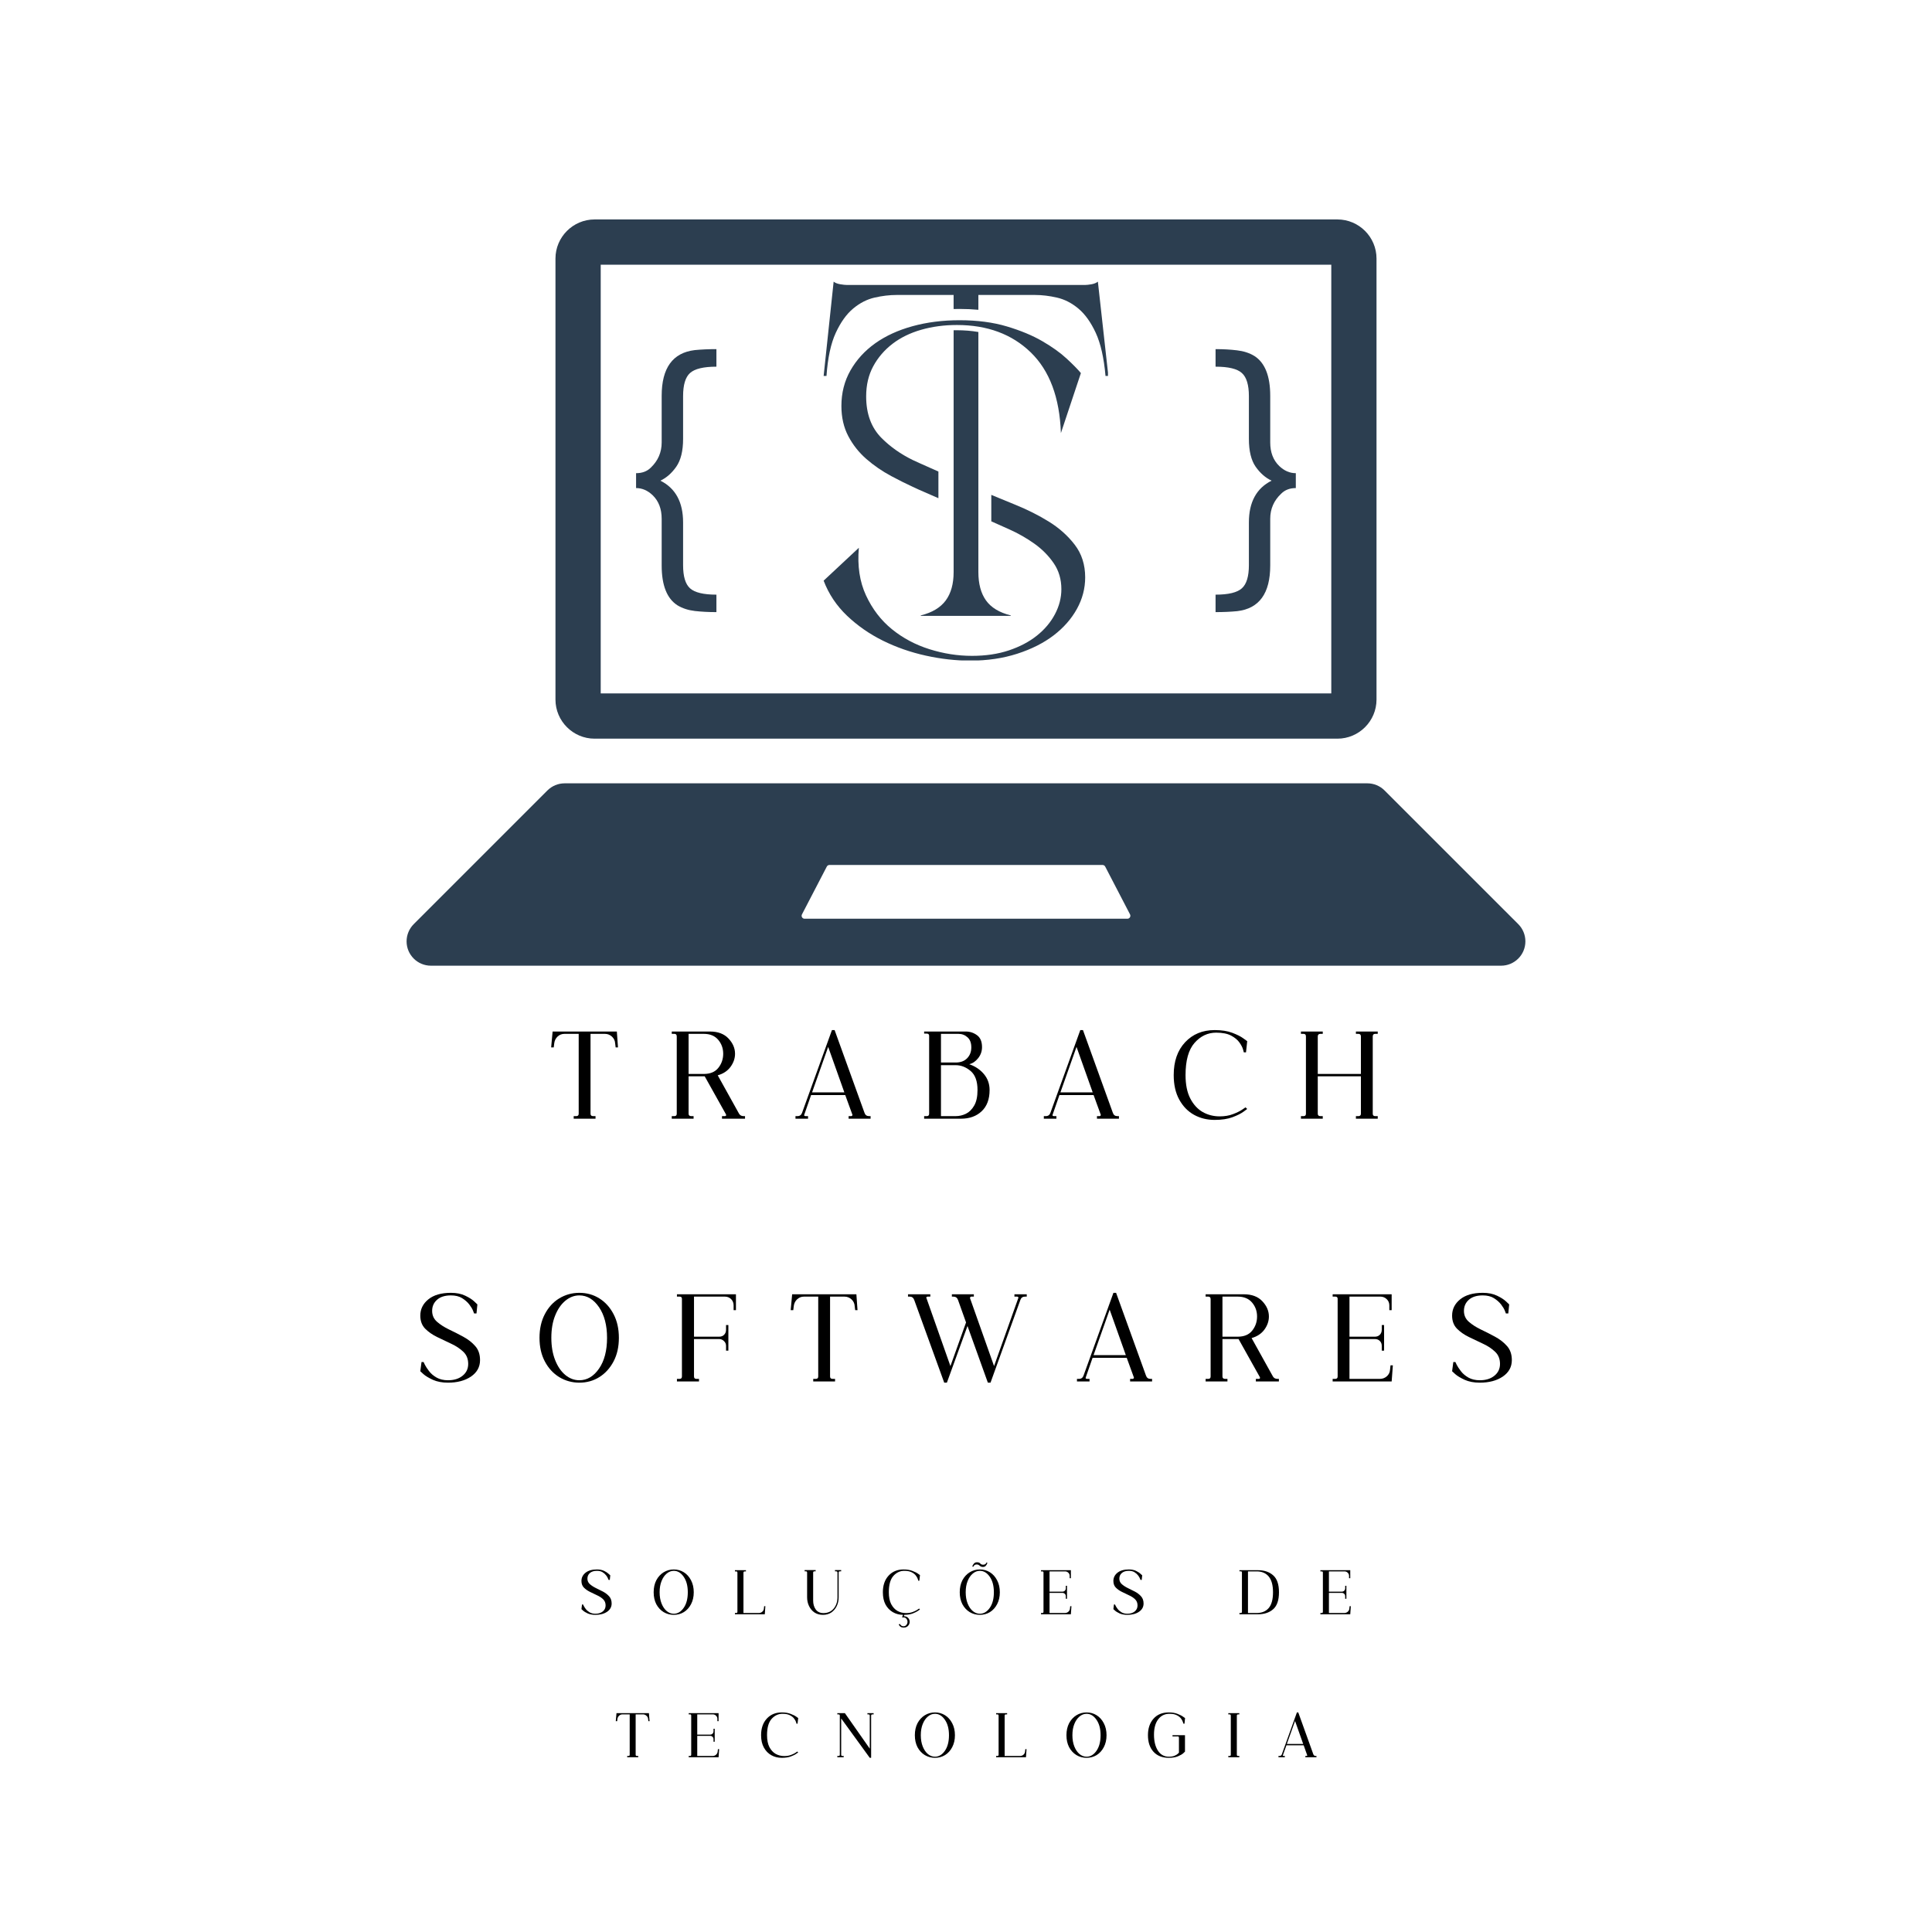 <svg xmlns="http://www.w3.org/2000/svg" xmlns:xlink="http://www.w3.org/1999/xlink" width="500" zoomAndPan="magnify" viewBox="0 0 375 375" height="500" preserveAspectRatio="xMidYMid meet" version="1.0"><defs><g/><clipPath id="685d64e84d"><path d="M 78.918 152 L 296.078 152 L 296.078 187.441 L 78.918 187.441 Z M 78.918 152 " clip-rule="nonzero"/></clipPath><clipPath id="9e40b77368"><path d="M 107 42.543 L 268 42.543 L 268 144 L 107 144 Z M 107 42.543 " clip-rule="nonzero"/></clipPath><clipPath id="f83b4e15c0"><path d="M 159.867 54.609 L 215.055 54.609 L 215.055 128.195 L 159.867 128.195 Z M 159.867 54.609 " clip-rule="nonzero"/></clipPath></defs><g clip-path="url(#685d64e84d)"><path fill="#2c3e50" d="M 218.828 178.324 L 156.168 178.324 C 155.738 178.324 155.461 177.867 155.66 177.484 L 160.484 168.199 C 160.582 168.012 160.777 167.891 160.992 167.891 L 214.008 167.891 C 214.219 167.891 214.418 168.012 214.516 168.199 L 219.34 177.484 C 219.535 177.867 219.262 178.324 218.828 178.324 Z M 294.695 179.375 L 268.746 153.43 C 267.859 152.543 266.66 152.043 265.406 152.043 L 109.594 152.043 C 108.34 152.043 107.137 152.543 106.25 153.43 L 80.305 179.375 C 79.418 180.262 78.918 181.465 78.918 182.719 C 78.918 185.328 81.035 187.441 83.645 187.441 L 291.355 187.441 C 293.965 187.441 296.078 185.328 296.078 182.719 C 296.078 181.465 295.582 180.262 294.695 179.375 " fill-opacity="1" fill-rule="nonzero"/></g><g clip-path="url(#9e40b77368)"><path fill="#2c3e50" d="M 259.598 42.594 L 115.402 42.594 C 111.23 42.594 107.816 46.008 107.816 50.18 L 107.816 135.789 C 107.816 139.961 111.23 143.375 115.402 143.375 L 259.598 143.375 C 263.77 143.375 267.18 139.961 267.18 135.789 L 267.18 50.18 C 267.18 46.008 263.77 42.594 259.598 42.594 Z M 258.402 51.375 L 258.402 134.594 L 116.598 134.594 L 116.598 51.375 L 258.402 51.375 " fill-opacity="1" fill-rule="nonzero"/></g><g fill="#2c3e50" fill-opacity="1"><g transform="translate(122.15, 110.453)"><g><path d="M 6.031 -17.156 C 8.969 -15.688 10.438 -12.984 10.438 -9.047 L 10.438 -0.75 C 10.438 1.426 10.883 2.922 11.781 3.734 C 12.688 4.555 14.395 4.969 16.906 4.969 L 16.906 8.359 C 15.395 8.359 14 8.285 12.719 8.141 C 11.445 7.992 10.328 7.629 9.359 7.047 C 7.305 5.742 6.281 3.164 6.281 -0.688 L 6.281 -9.75 C 6.281 -11.676 5.695 -13.203 4.531 -14.328 C 3.562 -15.254 2.488 -15.719 1.312 -15.719 L 1.312 -18.609 C 2.488 -18.609 3.438 -18.961 4.156 -19.672 C 5.57 -21.016 6.281 -22.648 6.281 -24.578 L 6.281 -33.625 C 6.281 -39.031 8.422 -41.988 12.703 -42.5 C 13.992 -42.625 15.395 -42.688 16.906 -42.688 L 16.906 -39.281 C 14.395 -39.281 12.688 -38.867 11.781 -38.047 C 10.883 -37.234 10.438 -35.738 10.438 -33.562 L 10.438 -25.266 C 10.438 -22.922 9.992 -21.117 9.109 -19.859 C 8.234 -18.609 7.207 -17.707 6.031 -17.156 Z M 6.031 -17.156 "/></g></g></g><g fill="#2c3e50" fill-opacity="1"><g transform="translate(140.633, 110.453)"><g/></g></g><g fill="#2c3e50" fill-opacity="1"><g transform="translate(154.022, 110.453)"><g/></g></g><g fill="#2c3e50" fill-opacity="1"><g transform="translate(167.412, 110.453)"><g/></g></g><g fill="#2c3e50" fill-opacity="1"><g transform="translate(180.801, 110.453)"><g/></g></g><g fill="#2c3e50" fill-opacity="1"><g transform="translate(194.19, 110.453)"><g/></g></g><g fill="#2c3e50" fill-opacity="1"><g transform="translate(207.58, 110.453)"><g/></g></g><g fill="#2c3e50" fill-opacity="1"><g transform="translate(220.969, 110.453)"><g/></g></g><g fill="#2c3e50" fill-opacity="1"><g transform="translate(234.362, 110.453)"><g><path d="M 8.047 -9.047 C 8.047 -12.984 9.516 -15.688 12.453 -17.156 C 11.273 -17.707 10.242 -18.609 9.359 -19.859 C 8.484 -21.117 8.047 -22.922 8.047 -25.266 L 8.047 -33.562 C 8.047 -35.738 7.594 -37.234 6.688 -38.047 C 5.789 -38.867 4.086 -39.281 1.578 -39.281 L 1.578 -42.688 C 3.078 -42.688 4.469 -42.609 5.75 -42.453 C 7.031 -42.305 8.148 -41.941 9.109 -41.359 C 11.16 -40.055 12.188 -37.477 12.188 -33.625 L 12.188 -24.578 C 12.188 -22.648 12.773 -21.117 13.953 -19.984 C 14.922 -19.066 15.988 -18.609 17.156 -18.609 L 17.156 -15.719 C 15.988 -15.719 15.047 -15.359 14.328 -14.641 C 12.898 -13.305 12.188 -11.676 12.188 -9.75 L 12.188 -0.688 C 12.188 4.719 10.051 7.672 5.781 8.172 C 4.477 8.297 3.078 8.359 1.578 8.359 L 1.578 4.969 C 4.086 4.969 5.789 4.555 6.688 3.734 C 7.594 2.922 8.047 1.426 8.047 -0.75 Z M 8.047 -9.047 "/></g></g></g><g clip-path="url(#f83b4e15c0)"><path fill="#2c3e50" d="M 182.145 91.527 L 182.145 96.699 L 178.379 95.055 C 177.973 94.871 177.566 94.688 177.16 94.496 C 175.777 93.852 174.398 93.16 173.02 92.422 C 171.23 91.465 169.613 90.359 168.168 89.094 C 166.719 87.832 165.547 86.355 164.656 84.66 C 163.762 82.965 163.316 81.008 163.316 78.793 C 163.316 76.266 163.898 73.969 165.07 71.906 C 166.242 69.844 167.844 68.086 169.875 66.637 C 171.91 65.191 174.328 64.082 177.133 63.312 C 179.934 62.543 182.969 62.156 186.234 62.156 C 189.688 62.156 192.75 62.559 195.43 63.359 C 198.109 64.16 200.406 65.113 202.316 66.223 C 204.227 67.332 205.797 68.457 207.031 69.598 C 208.262 70.738 209.188 71.676 209.801 72.414 L 205.922 84.059 C 205.676 77.16 203.723 71.938 200.066 68.395 C 196.41 64.852 191.629 63.082 185.73 63.082 C 183.27 63.082 180.965 63.391 178.816 64.004 C 176.664 64.621 174.805 65.531 173.238 66.73 C 171.672 67.934 170.426 69.379 169.504 71.074 C 168.582 72.77 168.121 74.723 168.121 76.941 C 168.121 80.332 169.121 83.027 171.117 85.027 C 172.812 86.727 174.828 88.145 177.164 89.289 C 177.582 89.496 178.012 89.691 178.449 89.879 Z M 208.602 105.727 C 207.25 103.969 205.574 102.477 203.574 101.242 C 201.578 100.012 199.441 98.934 197.168 98.012 C 195.48 97.324 193.895 96.676 192.41 96.055 L 192.41 101.191 C 193.5 101.676 194.645 102.184 195.844 102.723 C 197.633 103.523 199.277 104.461 200.789 105.539 C 202.297 106.617 203.547 107.883 204.531 109.328 C 205.52 110.777 206.012 112.457 206.012 114.363 C 206.012 116.027 205.594 117.648 204.766 119.215 C 203.934 120.789 202.766 122.176 201.258 123.375 C 199.75 124.578 197.938 125.531 195.812 126.242 C 193.691 126.949 191.309 127.301 188.664 127.301 C 185.895 127.301 183.145 126.871 180.406 126.008 C 177.668 125.145 175.242 123.852 173.117 122.125 C 170.996 120.402 169.32 118.215 168.09 115.566 C 166.859 112.914 166.395 109.836 166.703 106.324 L 159.867 112.707 C 160.852 115.293 162.359 117.559 164.395 119.5 C 166.43 121.438 168.75 123.055 171.367 124.352 C 173.98 125.645 176.766 126.613 179.715 127.262 C 182.668 127.91 185.531 128.23 188.301 128.23 C 191.621 128.23 194.668 127.785 197.438 126.891 C 200.203 126 202.559 124.812 204.496 123.336 C 206.434 121.855 207.941 120.148 209.02 118.203 C 210.094 116.266 210.633 114.215 210.633 112.059 C 210.629 109.594 209.953 107.484 208.602 105.727 Z M 191.379 116.539 C 190.395 115.156 189.902 113.324 189.902 111.043 L 189.902 64.441 C 188.582 64.211 187.191 64.098 185.727 64.098 C 185.516 64.098 185.305 64.102 185.098 64.105 L 185.098 111.043 C 185.098 113.324 184.59 115.152 183.574 116.539 C 182.559 117.926 180.938 118.898 178.723 119.453 L 178.723 119.543 L 196.188 119.543 L 196.188 119.453 C 193.969 118.898 192.367 117.926 191.379 116.539 Z M 213.098 54.668 C 212.789 54.914 212.375 55.082 211.852 55.176 C 211.328 55.266 210.91 55.312 210.602 55.312 L 164.395 55.312 C 164.086 55.312 163.656 55.266 163.102 55.176 C 162.547 55.082 162.117 54.914 161.809 54.668 L 159.867 72.965 L 160.422 72.965 C 160.668 69.453 161.266 66.668 162.223 64.602 C 163.176 62.539 164.301 60.969 165.598 59.891 C 166.891 58.812 168.277 58.102 169.754 57.762 C 171.23 57.426 172.648 57.254 174.008 57.254 L 185.094 57.254 L 185.094 59.984 C 185.473 59.973 185.852 59.965 186.23 59.965 C 187.5 59.965 188.723 60.02 189.902 60.129 L 189.902 57.254 L 200.898 57.254 C 202.254 57.254 203.668 57.426 205.148 57.762 C 206.629 58.102 208.016 58.812 209.309 59.891 C 210.602 60.969 211.727 62.539 212.684 64.602 C 213.637 66.668 214.27 69.453 214.578 72.965 L 215.129 72.965 Z M 213.098 54.668 " fill-opacity="1" fill-rule="nonzero"/></g><g fill="#000000" fill-opacity="1"><g transform="translate(106.199, 217.14)"><g><path d="M 1.062 -16.922 L 13.531 -16.922 L 13.75 -13.844 L 13.297 -13.844 L 13.203 -14.625 C 13.172 -15.145 12.961 -15.582 12.578 -15.938 C 12.191 -16.289 11.738 -16.469 11.219 -16.469 L 8.422 -16.469 L 8.422 -0.969 C 8.422 -0.656 8.586 -0.5 8.922 -0.5 L 9.391 -0.5 L 9.391 0 L 5.156 0 L 5.156 -0.5 L 5.656 -0.5 C 5.969 -0.5 6.125 -0.656 6.125 -0.969 L 6.125 -16.469 L 3.359 -16.469 C 2.836 -16.469 2.391 -16.289 2.016 -15.938 C 1.648 -15.582 1.438 -15.145 1.375 -14.625 L 1.281 -13.844 L 0.781 -13.844 Z M 1.062 -16.922 "/></g></g></g><g fill="#000000" fill-opacity="1"><g transform="translate(128.967, 217.14)"><g><path d="M 14.484 -0.969 C 14.672 -0.656 14.961 -0.5 15.359 -0.5 L 15.641 -0.5 L 15.641 0 L 11.172 0 L 11.172 -0.5 L 11.734 -0.5 C 11.848 -0.5 11.922 -0.531 11.953 -0.594 C 11.984 -0.688 11.984 -0.766 11.953 -0.828 L 7.812 -8.234 L 4.688 -8.234 L 4.688 -0.969 C 4.688 -0.656 4.859 -0.5 5.203 -0.5 L 5.656 -0.5 L 5.656 0 L 1.422 0 L 1.422 -0.5 L 1.938 -0.5 C 2.238 -0.5 2.391 -0.656 2.391 -0.969 L 2.391 -15.969 C 2.391 -16.301 2.238 -16.469 1.938 -16.469 L 1.422 -16.469 L 1.422 -16.922 L 8.828 -16.922 C 10.391 -16.922 11.594 -16.469 12.438 -15.562 C 13.281 -14.664 13.703 -13.68 13.703 -12.609 C 13.703 -11.711 13.41 -10.863 12.828 -10.062 C 12.242 -9.27 11.414 -8.723 10.344 -8.422 Z M 4.688 -8.688 L 7.641 -8.688 C 8.891 -8.688 9.828 -9.078 10.453 -9.859 C 11.086 -10.648 11.406 -11.566 11.406 -12.609 C 11.406 -13.648 11.082 -14.551 10.438 -15.312 C 9.789 -16.082 8.859 -16.469 7.641 -16.469 L 4.688 -16.469 Z M 4.688 -8.688 "/></g></g></g><g fill="#000000" fill-opacity="1"><g transform="translate(153.622, 217.14)"><g><path d="M 7.859 -17.203 L 8.375 -17.203 L 14.172 -1.156 C 14.316 -0.719 14.609 -0.5 15.047 -0.5 L 15.359 -0.5 L 15.359 0 L 11.094 0 L 11.094 -0.5 L 11.594 -0.5 C 11.656 -0.5 11.719 -0.531 11.781 -0.594 C 11.844 -0.656 11.859 -0.719 11.828 -0.781 L 10.438 -4.594 L 3.812 -4.594 L 2.484 -0.781 C 2.453 -0.688 2.453 -0.625 2.484 -0.594 C 2.547 -0.531 2.625 -0.5 2.719 -0.5 L 3.219 -0.5 L 3.219 0 L 0.781 0 L 0.781 -0.5 L 1.156 -0.5 C 1.613 -0.5 1.914 -0.719 2.062 -1.156 Z M 4 -5.109 L 10.266 -5.109 L 7.125 -13.938 Z M 4 -5.109 "/></g></g></g><g fill="#000000" fill-opacity="1"><g transform="translate(177.954, 217.14)"><g><path d="M 4.688 -10.391 L 4.688 -0.5 L 7.547 -0.5 C 8.223 -0.5 8.879 -0.648 9.516 -0.953 C 10.16 -1.266 10.695 -1.789 11.125 -2.531 C 11.562 -3.27 11.781 -4.281 11.781 -5.562 C 11.781 -7.281 11.332 -8.516 10.438 -9.266 C 9.551 -10.016 8.586 -10.391 7.547 -10.391 Z M 4.688 -16.469 L 4.688 -10.906 L 7.547 -10.906 C 8.492 -10.906 9.234 -11.18 9.766 -11.734 C 10.305 -12.285 10.578 -12.988 10.578 -13.844 C 10.578 -14.707 10.332 -15.359 9.844 -15.797 C 9.352 -16.242 8.77 -16.469 8.094 -16.469 Z M 1.422 -16.922 L 9.516 -16.922 C 10.316 -16.922 11.039 -16.68 11.688 -16.203 C 12.332 -15.734 12.656 -14.961 12.656 -13.891 C 12.656 -13.098 12.406 -12.383 11.906 -11.75 C 11.414 -11.125 10.836 -10.734 10.172 -10.578 C 11.328 -10.18 12.273 -9.547 13.016 -8.672 C 13.754 -7.797 14.125 -6.758 14.125 -5.562 C 14.125 -3.781 13.609 -2.406 12.578 -1.438 C 11.555 -0.477 10.219 0 8.562 0 L 1.422 0 L 1.422 -0.5 L 1.938 -0.5 C 2.238 -0.5 2.391 -0.656 2.391 -0.969 L 2.391 -16.094 C 2.391 -16.375 2.238 -16.516 1.938 -16.516 L 1.422 -16.516 Z M 1.422 -16.922 "/></g></g></g><g fill="#000000" fill-opacity="1"><g transform="translate(201.827, 217.14)"><g><path d="M 7.859 -17.203 L 8.375 -17.203 L 14.172 -1.156 C 14.316 -0.719 14.609 -0.5 15.047 -0.5 L 15.359 -0.5 L 15.359 0 L 11.094 0 L 11.094 -0.5 L 11.594 -0.5 C 11.656 -0.5 11.719 -0.531 11.781 -0.594 C 11.844 -0.656 11.859 -0.719 11.828 -0.781 L 10.438 -4.594 L 3.812 -4.594 L 2.484 -0.781 C 2.453 -0.688 2.453 -0.625 2.484 -0.594 C 2.547 -0.531 2.625 -0.5 2.719 -0.5 L 3.219 -0.5 L 3.219 0 L 0.781 0 L 0.781 -0.5 L 1.156 -0.5 C 1.613 -0.5 1.914 -0.719 2.062 -1.156 Z M 4 -5.109 L 10.266 -5.109 L 7.125 -13.938 Z M 4 -5.109 "/></g></g></g><g fill="#000000" fill-opacity="1"><g transform="translate(226.16, 217.14)"><g><path d="M 1.656 -8.469 C 1.656 -11.133 2.391 -13.254 3.859 -14.828 C 5.336 -16.41 7.254 -17.203 9.609 -17.203 C 10.961 -17.203 12.102 -17.023 13.031 -16.672 C 13.969 -16.316 14.68 -15.957 15.172 -15.594 C 15.672 -15.227 15.922 -15.047 15.922 -15.047 L 15.688 -12.875 L 15.266 -12.875 C 15.266 -12.875 15.211 -13.066 15.109 -13.453 C 15.004 -13.836 14.773 -14.281 14.422 -14.781 C 14.066 -15.289 13.531 -15.738 12.812 -16.125 C 12.094 -16.508 11.117 -16.703 9.891 -16.703 C 8.266 -16.703 6.867 -16.039 5.703 -14.719 C 4.535 -13.395 3.953 -11.312 3.953 -8.469 C 3.953 -6.625 4.258 -5.109 4.875 -3.922 C 5.488 -2.742 6.289 -1.867 7.281 -1.297 C 8.281 -0.734 9.379 -0.453 10.578 -0.453 C 11.555 -0.453 12.422 -0.598 13.172 -0.891 C 13.93 -1.18 14.523 -1.473 14.953 -1.766 C 15.379 -2.055 15.594 -2.203 15.594 -2.203 L 15.922 -1.891 C 15.922 -1.891 15.68 -1.711 15.203 -1.359 C 14.723 -1.004 14.016 -0.648 13.078 -0.297 C 12.148 0.055 10.992 0.234 9.609 0.234 C 8.141 0.234 6.805 -0.094 5.609 -0.75 C 4.41 -1.414 3.453 -2.398 2.734 -3.703 C 2.016 -5.004 1.656 -6.594 1.656 -8.469 Z M 1.656 -8.469 "/></g></g></g><g fill="#000000" fill-opacity="1"><g transform="translate(251.09, 217.14)"><g><path d="M 16.328 -16.922 L 16.328 -16.469 L 15.828 -16.469 C 15.516 -16.469 15.359 -16.301 15.359 -15.969 L 15.359 -0.969 C 15.359 -0.656 15.516 -0.5 15.828 -0.5 L 16.328 -0.5 L 16.328 0 L 12.094 0 L 12.094 -0.5 L 12.562 -0.5 C 12.895 -0.5 13.062 -0.656 13.062 -0.969 L 13.062 -8.234 L 4.688 -8.234 L 4.688 -0.969 C 4.688 -0.656 4.859 -0.5 5.203 -0.5 L 5.656 -0.5 L 5.656 0 L 1.422 0 L 1.422 -0.5 L 1.938 -0.5 C 2.238 -0.5 2.391 -0.656 2.391 -0.969 L 2.391 -15.969 C 2.391 -16.301 2.238 -16.469 1.938 -16.469 L 1.422 -16.469 L 1.422 -16.922 L 5.656 -16.922 L 5.656 -16.469 L 5.203 -16.469 C 4.859 -16.469 4.688 -16.301 4.688 -15.969 L 4.688 -8.688 L 13.062 -8.688 L 13.062 -15.969 C 13.062 -16.301 12.895 -16.469 12.562 -16.469 L 12.094 -16.469 L 12.094 -16.922 Z M 16.328 -16.922 "/></g></g></g><g fill="#000000" fill-opacity="1"><g transform="translate(79.925, 268.14)"><g><path d="M 7.594 -16.703 C 6.426 -16.703 5.523 -16.414 4.891 -15.844 C 4.266 -15.281 3.953 -14.566 3.953 -13.703 C 3.953 -12.848 4.266 -12.145 4.891 -11.594 C 5.523 -11.039 6.301 -10.539 7.219 -10.094 C 8.145 -9.656 9.066 -9.188 9.984 -8.688 C 10.898 -8.195 11.672 -7.598 12.297 -6.891 C 12.93 -6.191 13.25 -5.273 13.25 -4.141 C 13.25 -2.816 12.664 -1.754 11.5 -0.953 C 10.332 -0.16 8.844 0.234 7.031 0.234 C 5.906 0.234 4.93 0.051 4.109 -0.312 C 3.297 -0.688 2.68 -1.055 2.266 -1.422 C 1.859 -1.797 1.656 -1.984 1.656 -1.984 L 1.891 -3.766 L 2.297 -3.766 C 2.297 -3.766 2.379 -3.586 2.547 -3.234 C 2.723 -2.891 2.992 -2.477 3.359 -2 C 3.723 -1.52 4.211 -1.102 4.828 -0.75 C 5.441 -0.406 6.176 -0.234 7.031 -0.234 C 8.195 -0.234 9.141 -0.523 9.859 -1.109 C 10.586 -1.691 10.953 -2.457 10.953 -3.406 C 10.953 -4.383 10.633 -5.172 10 -5.766 C 9.375 -6.367 8.598 -6.883 7.672 -7.312 C 6.754 -7.738 5.836 -8.176 4.922 -8.625 C 4.004 -9.07 3.227 -9.613 2.594 -10.25 C 1.969 -10.895 1.656 -11.738 1.656 -12.781 C 1.656 -14.039 2.176 -15.094 3.219 -15.938 C 4.258 -16.781 5.719 -17.203 7.594 -17.203 C 8.695 -17.203 9.629 -17.016 10.391 -16.641 C 11.16 -16.273 11.742 -15.898 12.141 -15.516 C 12.535 -15.141 12.734 -14.953 12.734 -14.953 L 12.562 -13.203 L 12.094 -13.203 C 12.094 -13.203 12.023 -13.379 11.891 -13.734 C 11.754 -14.086 11.508 -14.492 11.156 -14.953 C 10.801 -15.41 10.336 -15.816 9.766 -16.172 C 9.203 -16.523 8.477 -16.703 7.594 -16.703 Z M 7.594 -16.703 "/></g></g></g><g fill="#000000" fill-opacity="1"><g transform="translate(103.062, 268.14)"><g><path d="M 9.391 -16.703 C 8.398 -16.703 7.488 -16.352 6.656 -15.656 C 5.832 -14.969 5.176 -14.008 4.688 -12.781 C 4.195 -11.562 3.953 -10.125 3.953 -8.469 C 3.953 -6.844 4.195 -5.406 4.688 -4.156 C 5.176 -2.914 5.832 -1.953 6.656 -1.266 C 7.488 -0.578 8.398 -0.234 9.391 -0.234 C 10.891 -0.234 12.16 -0.984 13.203 -2.484 C 14.242 -3.984 14.766 -5.977 14.766 -8.469 C 14.766 -10.914 14.242 -12.898 13.203 -14.422 C 12.16 -15.941 10.891 -16.703 9.391 -16.703 Z M 9.391 -17.203 C 10.828 -17.203 12.117 -16.844 13.266 -16.125 C 14.422 -15.406 15.344 -14.383 16.031 -13.062 C 16.719 -11.75 17.062 -10.219 17.062 -8.469 C 17.062 -6.719 16.719 -5.191 16.031 -3.891 C 15.344 -2.586 14.422 -1.57 13.266 -0.844 C 12.117 -0.125 10.828 0.234 9.391 0.234 C 7.973 0.234 6.672 -0.125 5.484 -0.844 C 4.305 -1.57 3.375 -2.586 2.688 -3.891 C 2 -5.191 1.656 -6.719 1.656 -8.469 C 1.656 -10.219 2 -11.75 2.688 -13.062 C 3.375 -14.383 4.305 -15.406 5.484 -16.125 C 6.672 -16.844 7.973 -17.203 9.391 -17.203 Z M 9.391 -17.203 "/></g></g></g><g fill="#000000" fill-opacity="1"><g transform="translate(129.924, 268.14)"><g><path d="M 1.469 -16.922 L 12.922 -16.922 L 12.922 -13.844 L 12.469 -13.844 L 12.469 -14.766 C 12.469 -15.254 12.305 -15.66 11.984 -15.984 C 11.66 -16.305 11.254 -16.469 10.766 -16.469 L 4.781 -16.469 L 4.781 -8.688 L 9.656 -8.688 C 10.062 -8.688 10.383 -8.812 10.625 -9.062 C 10.875 -9.312 11 -9.633 11 -10.031 L 11 -10.953 L 11.453 -10.953 L 11.453 -5.984 L 11 -5.984 L 11 -6.906 C 11 -7.27 10.875 -7.57 10.625 -7.812 C 10.352 -8.094 10.031 -8.234 9.656 -8.234 L 4.781 -8.234 L 4.781 -0.969 C 4.781 -0.656 4.938 -0.5 5.25 -0.5 L 5.75 -0.5 L 5.75 0 L 1.469 0 L 1.469 -0.5 L 1.984 -0.5 C 2.285 -0.5 2.438 -0.656 2.438 -0.969 L 2.438 -16.047 C 2.438 -16.328 2.285 -16.469 1.984 -16.469 L 1.469 -16.469 Z M 1.469 -16.922 "/></g></g></g><g fill="#000000" fill-opacity="1"><g transform="translate(152.693, 268.14)"><g><path d="M 1.062 -16.922 L 13.531 -16.922 L 13.75 -13.844 L 13.297 -13.844 L 13.203 -14.625 C 13.172 -15.145 12.961 -15.582 12.578 -15.938 C 12.191 -16.289 11.738 -16.469 11.219 -16.469 L 8.422 -16.469 L 8.422 -0.969 C 8.422 -0.656 8.586 -0.5 8.922 -0.5 L 9.391 -0.5 L 9.391 0 L 5.156 0 L 5.156 -0.5 L 5.656 -0.5 C 5.969 -0.5 6.125 -0.656 6.125 -0.969 L 6.125 -16.469 L 3.359 -16.469 C 2.836 -16.469 2.391 -16.289 2.016 -15.938 C 1.648 -15.582 1.438 -15.145 1.375 -14.625 L 1.281 -13.844 L 0.781 -13.844 Z M 1.062 -16.922 "/></g></g></g><g fill="#000000" fill-opacity="1"><g transform="translate(175.462, 268.14)"><g><path d="M 9.297 -16.922 L 13.562 -16.922 L 13.562 -16.469 L 13.062 -16.469 C 13 -16.469 12.938 -16.438 12.875 -16.375 C 12.812 -16.312 12.797 -16.234 12.828 -16.141 L 17.484 -2.984 L 22.172 -16.141 C 22.234 -16.234 22.234 -16.312 22.172 -16.375 C 22.109 -16.438 22.031 -16.469 21.938 -16.469 L 21.438 -16.469 L 21.438 -16.922 L 23.828 -16.922 L 23.828 -16.469 L 23.5 -16.469 C 23.039 -16.469 22.738 -16.254 22.594 -15.828 L 16.797 0.234 L 16.281 0.234 L 12.328 -10.766 L 8.328 0.234 L 7.812 0.234 L 1.984 -15.828 C 1.828 -16.254 1.535 -16.469 1.109 -16.469 L 0.781 -16.469 L 0.781 -16.922 L 5.109 -16.922 L 5.109 -16.469 L 4.594 -16.469 C 4.508 -16.469 4.438 -16.438 4.375 -16.375 C 4.312 -16.312 4.312 -16.234 4.375 -16.141 L 9.016 -2.984 L 12.047 -11.453 L 10.484 -15.828 C 10.336 -16.254 10.031 -16.469 9.562 -16.469 L 9.297 -16.469 Z M 9.297 -16.922 "/></g></g></g><g fill="#000000" fill-opacity="1"><g transform="translate(208.258, 268.14)"><g><path d="M 7.859 -17.203 L 8.375 -17.203 L 14.172 -1.156 C 14.316 -0.719 14.609 -0.5 15.047 -0.5 L 15.359 -0.5 L 15.359 0 L 11.094 0 L 11.094 -0.5 L 11.594 -0.5 C 11.656 -0.5 11.719 -0.531 11.781 -0.594 C 11.844 -0.656 11.859 -0.719 11.828 -0.781 L 10.438 -4.594 L 3.812 -4.594 L 2.484 -0.781 C 2.453 -0.688 2.453 -0.625 2.484 -0.594 C 2.547 -0.531 2.625 -0.5 2.719 -0.5 L 3.219 -0.5 L 3.219 0 L 0.781 0 L 0.781 -0.5 L 1.156 -0.5 C 1.613 -0.5 1.914 -0.719 2.062 -1.156 Z M 4 -5.109 L 10.266 -5.109 L 7.125 -13.938 Z M 4 -5.109 "/></g></g></g><g fill="#000000" fill-opacity="1"><g transform="translate(232.59, 268.14)"><g><path d="M 14.484 -0.969 C 14.672 -0.656 14.961 -0.5 15.359 -0.5 L 15.641 -0.5 L 15.641 0 L 11.172 0 L 11.172 -0.5 L 11.734 -0.5 C 11.848 -0.5 11.922 -0.531 11.953 -0.594 C 11.984 -0.688 11.984 -0.766 11.953 -0.828 L 7.812 -8.234 L 4.688 -8.234 L 4.688 -0.969 C 4.688 -0.656 4.859 -0.5 5.203 -0.5 L 5.656 -0.5 L 5.656 0 L 1.422 0 L 1.422 -0.5 L 1.938 -0.5 C 2.238 -0.5 2.391 -0.656 2.391 -0.969 L 2.391 -15.969 C 2.391 -16.301 2.238 -16.469 1.938 -16.469 L 1.422 -16.469 L 1.422 -16.922 L 8.828 -16.922 C 10.391 -16.922 11.594 -16.469 12.438 -15.562 C 13.281 -14.664 13.703 -13.68 13.703 -12.609 C 13.703 -11.711 13.41 -10.863 12.828 -10.062 C 12.242 -9.27 11.414 -8.723 10.344 -8.422 Z M 4.688 -8.688 L 7.641 -8.688 C 8.891 -8.688 9.828 -9.078 10.453 -9.859 C 11.086 -10.648 11.406 -11.566 11.406 -12.609 C 11.406 -13.648 11.082 -14.551 10.438 -15.312 C 9.789 -16.082 8.859 -16.469 7.641 -16.469 L 4.688 -16.469 Z M 4.688 -8.688 "/></g></g></g><g fill="#000000" fill-opacity="1"><g transform="translate(257.245, 268.14)"><g><path d="M 1.422 -16.922 L 12.875 -16.922 L 12.875 -13.844 L 12.422 -13.844 L 12.422 -14.766 C 12.422 -15.254 12.25 -15.66 11.906 -15.984 C 11.57 -16.305 11.16 -16.469 10.672 -16.469 L 4.688 -16.469 L 4.688 -8.688 L 9.609 -8.688 C 10.016 -8.688 10.336 -8.812 10.578 -9.062 C 10.828 -9.312 10.953 -9.633 10.953 -10.031 L 10.953 -10.953 L 11.406 -10.953 L 11.406 -5.984 L 10.953 -5.984 L 10.953 -6.906 C 10.953 -7.301 10.828 -7.617 10.578 -7.859 C 10.336 -8.109 10.016 -8.234 9.609 -8.234 L 4.688 -8.234 L 4.688 -0.5 L 10.578 -0.5 C 11.098 -0.5 11.551 -0.664 11.938 -1 C 12.32 -1.344 12.531 -1.773 12.562 -2.297 L 12.656 -3.125 L 13.109 -3.125 L 12.875 0 L 1.422 0 L 1.422 -0.5 L 1.938 -0.5 C 2.238 -0.5 2.391 -0.656 2.391 -0.969 L 2.391 -16.047 C 2.391 -16.328 2.238 -16.469 1.938 -16.469 L 1.422 -16.469 Z M 1.422 -16.922 "/></g></g></g><g fill="#000000" fill-opacity="1"><g transform="translate(280.197, 268.14)"><g><path d="M 7.594 -16.703 C 6.426 -16.703 5.523 -16.414 4.891 -15.844 C 4.266 -15.281 3.953 -14.566 3.953 -13.703 C 3.953 -12.848 4.266 -12.145 4.891 -11.594 C 5.523 -11.039 6.301 -10.539 7.219 -10.094 C 8.145 -9.656 9.066 -9.188 9.984 -8.688 C 10.898 -8.195 11.672 -7.598 12.297 -6.891 C 12.93 -6.191 13.25 -5.273 13.25 -4.141 C 13.25 -2.816 12.664 -1.754 11.5 -0.953 C 10.332 -0.16 8.844 0.234 7.031 0.234 C 5.906 0.234 4.93 0.051 4.109 -0.312 C 3.297 -0.688 2.68 -1.055 2.266 -1.422 C 1.859 -1.797 1.656 -1.984 1.656 -1.984 L 1.891 -3.766 L 2.297 -3.766 C 2.297 -3.766 2.379 -3.586 2.547 -3.234 C 2.723 -2.891 2.992 -2.477 3.359 -2 C 3.723 -1.52 4.211 -1.102 4.828 -0.75 C 5.441 -0.406 6.176 -0.234 7.031 -0.234 C 8.195 -0.234 9.141 -0.523 9.859 -1.109 C 10.586 -1.691 10.953 -2.457 10.953 -3.406 C 10.953 -4.383 10.633 -5.172 10 -5.766 C 9.375 -6.367 8.598 -6.883 7.672 -7.312 C 6.754 -7.738 5.836 -8.176 4.922 -8.625 C 4.004 -9.07 3.227 -9.613 2.594 -10.25 C 1.969 -10.895 1.656 -11.738 1.656 -12.781 C 1.656 -14.039 2.176 -15.094 3.219 -15.938 C 4.258 -16.781 5.719 -17.203 7.594 -17.203 C 8.695 -17.203 9.629 -17.016 10.391 -16.641 C 11.16 -16.273 11.742 -15.898 12.141 -15.516 C 12.535 -15.141 12.734 -14.953 12.734 -14.953 L 12.562 -13.203 L 12.094 -13.203 C 12.094 -13.203 12.023 -13.379 11.891 -13.734 C 11.754 -14.086 11.508 -14.492 11.156 -14.953 C 10.801 -15.41 10.336 -15.816 9.766 -16.172 C 9.203 -16.523 8.477 -16.703 7.594 -16.703 Z M 7.594 -16.703 "/></g></g></g><g fill="#000000" fill-opacity="1"><g transform="translate(112.016, 313.333)"><g><path d="M 3.844 -8.438 C 3.25 -8.438 2.789 -8.289 2.469 -8 C 2.156 -7.719 2 -7.359 2 -6.922 C 2 -6.492 2.156 -6.141 2.469 -5.859 C 2.789 -5.578 3.18 -5.32 3.641 -5.094 C 4.109 -4.875 4.578 -4.641 5.047 -4.391 C 5.516 -4.141 5.906 -3.836 6.219 -3.484 C 6.539 -3.129 6.703 -2.664 6.703 -2.094 C 6.703 -1.426 6.406 -0.891 5.812 -0.484 C 5.219 -0.086 4.469 0.109 3.562 0.109 C 2.988 0.109 2.492 0.02 2.078 -0.156 C 1.672 -0.344 1.363 -0.531 1.156 -0.719 C 0.945 -0.906 0.844 -1 0.844 -1 L 0.953 -1.906 L 1.156 -1.906 C 1.156 -1.906 1.195 -1.816 1.281 -1.641 C 1.375 -1.461 1.508 -1.254 1.688 -1.016 C 1.875 -0.773 2.125 -0.562 2.438 -0.375 C 2.75 -0.195 3.125 -0.109 3.562 -0.109 C 4.145 -0.109 4.617 -0.254 4.984 -0.547 C 5.348 -0.848 5.531 -1.238 5.531 -1.719 C 5.531 -2.219 5.367 -2.617 5.047 -2.922 C 4.734 -3.223 4.344 -3.477 3.875 -3.688 C 3.414 -3.906 2.953 -4.129 2.484 -4.359 C 2.023 -4.586 1.633 -4.863 1.312 -5.188 C 1 -5.508 0.844 -5.938 0.844 -6.469 C 0.844 -7.102 1.102 -7.633 1.625 -8.062 C 2.156 -8.488 2.895 -8.703 3.844 -8.703 C 4.395 -8.703 4.863 -8.609 5.25 -8.422 C 5.633 -8.234 5.926 -8.039 6.125 -7.844 C 6.332 -7.656 6.438 -7.562 6.438 -7.562 L 6.344 -6.672 L 6.109 -6.672 C 6.109 -6.672 6.07 -6.758 6 -6.938 C 5.938 -7.113 5.816 -7.316 5.641 -7.547 C 5.461 -7.785 5.227 -7.992 4.938 -8.172 C 4.656 -8.348 4.289 -8.438 3.844 -8.438 Z M 3.844 -8.438 "/></g></g></g><g fill="#000000" fill-opacity="1"><g transform="translate(126.032, 313.333)"><g><path d="M 4.75 -8.438 C 4.25 -8.438 3.789 -8.258 3.375 -7.906 C 2.957 -7.562 2.625 -7.078 2.375 -6.453 C 2.125 -5.836 2 -5.113 2 -4.281 C 2 -3.457 2.125 -2.727 2.375 -2.094 C 2.625 -1.469 2.957 -0.977 3.375 -0.625 C 3.789 -0.281 4.25 -0.109 4.75 -0.109 C 5.5 -0.109 6.141 -0.488 6.672 -1.25 C 7.203 -2.008 7.469 -3.02 7.469 -4.281 C 7.469 -5.52 7.203 -6.52 6.672 -7.281 C 6.141 -8.051 5.5 -8.438 4.75 -8.438 Z M 4.75 -8.703 C 5.469 -8.703 6.117 -8.52 6.703 -8.156 C 7.285 -7.789 7.75 -7.273 8.094 -6.609 C 8.445 -5.941 8.625 -5.164 8.625 -4.281 C 8.625 -3.395 8.445 -2.617 8.094 -1.953 C 7.75 -1.297 7.285 -0.785 6.703 -0.422 C 6.117 -0.066 5.469 0.109 4.75 0.109 C 4.031 0.109 3.375 -0.066 2.781 -0.422 C 2.188 -0.785 1.711 -1.297 1.359 -1.953 C 1.016 -2.617 0.844 -3.395 0.844 -4.281 C 0.844 -5.164 1.016 -5.941 1.359 -6.609 C 1.711 -7.273 2.188 -7.789 2.781 -8.156 C 3.375 -8.52 4.031 -8.703 4.75 -8.703 Z M 4.75 -8.703 "/></g></g></g><g fill="#000000" fill-opacity="1"><g transform="translate(141.93, 313.333)"><g><path d="M 0.719 -8.562 L 2.859 -8.562 L 2.859 -8.328 L 2.625 -8.328 C 2.457 -8.328 2.375 -8.238 2.375 -8.062 L 2.375 -0.25 L 5.344 -0.25 C 5.613 -0.25 5.844 -0.332 6.031 -0.5 C 6.227 -0.676 6.332 -0.895 6.344 -1.156 L 6.391 -1.578 L 6.625 -1.578 L 6.516 0 L 0.719 0 L 0.719 -0.25 L 0.969 -0.25 C 1.125 -0.25 1.203 -0.328 1.203 -0.484 L 1.203 -8.062 C 1.203 -8.238 1.125 -8.328 0.969 -8.328 L 0.719 -8.328 Z M 0.719 -8.562 "/></g></g></g><g fill="#000000" fill-opacity="1"><g transform="translate(155.458, 313.333)"><g><path d="M 7.094 -3.297 L 7.094 -8.094 C 7.094 -8.258 7.004 -8.344 6.828 -8.344 L 6.609 -8.344 L 6.609 -8.578 L 7.812 -8.578 L 7.812 -8.344 L 7.578 -8.344 C 7.41 -8.344 7.328 -8.258 7.328 -8.094 L 7.328 -3.297 C 7.328 -2.68 7.203 -2.113 6.953 -1.594 C 6.703 -1.07 6.348 -0.656 5.891 -0.344 C 5.43 -0.039 4.895 0.109 4.281 0.109 C 3.656 0.109 3.109 -0.039 2.641 -0.344 C 2.18 -0.656 1.828 -1.07 1.578 -1.594 C 1.328 -2.113 1.203 -2.68 1.203 -3.297 L 1.203 -8.094 C 1.203 -8.258 1.125 -8.344 0.969 -8.344 L 0.719 -8.344 L 0.719 -8.578 L 2.859 -8.578 L 2.859 -8.344 L 2.625 -8.344 C 2.457 -8.344 2.375 -8.258 2.375 -8.094 L 2.375 -2.656 C 2.375 -1.988 2.539 -1.414 2.875 -0.938 C 3.219 -0.469 3.719 -0.234 4.375 -0.234 C 5.207 -0.234 5.867 -0.523 6.359 -1.109 C 6.848 -1.703 7.094 -2.43 7.094 -3.297 Z M 7.094 -3.297 "/></g></g></g><g fill="#000000" fill-opacity="1"><g transform="translate(170.52, 313.333)"><g><path d="M 4.906 0.609 L 4.562 0.609 L 4.75 0.109 C 4.02 0.098 3.359 -0.078 2.766 -0.422 C 2.18 -0.766 1.711 -1.254 1.359 -1.891 C 1.016 -2.535 0.844 -3.332 0.844 -4.281 C 0.844 -5.625 1.211 -6.695 1.953 -7.5 C 2.691 -8.301 3.66 -8.703 4.859 -8.703 C 5.535 -8.703 6.109 -8.609 6.578 -8.422 C 7.055 -8.242 7.422 -8.062 7.672 -7.875 C 7.922 -7.695 8.047 -7.609 8.047 -7.609 L 7.922 -6.516 L 7.719 -6.516 C 7.719 -6.516 7.691 -6.609 7.641 -6.797 C 7.586 -6.992 7.469 -7.219 7.281 -7.469 C 7.102 -7.727 6.832 -7.953 6.469 -8.141 C 6.102 -8.336 5.613 -8.438 5 -8.438 C 4.176 -8.438 3.469 -8.102 2.875 -7.438 C 2.289 -6.77 2 -5.719 2 -4.281 C 2 -3.352 2.148 -2.586 2.453 -1.984 C 2.766 -1.391 3.172 -0.945 3.672 -0.656 C 4.18 -0.375 4.738 -0.234 5.344 -0.234 C 5.844 -0.234 6.281 -0.305 6.656 -0.453 C 7.039 -0.598 7.336 -0.742 7.547 -0.891 C 7.766 -1.035 7.875 -1.109 7.875 -1.109 L 8.047 -0.953 C 8.047 -0.953 7.926 -0.863 7.688 -0.688 C 7.457 -0.52 7.117 -0.348 6.672 -0.172 C 6.223 0.004 5.664 0.098 5 0.109 L 4.906 0.375 C 5.258 0.375 5.535 0.477 5.734 0.688 C 5.941 0.895 6.047 1.156 6.047 1.469 C 6.047 1.758 5.941 2.016 5.734 2.234 C 5.535 2.461 5.258 2.578 4.906 2.578 C 4.551 2.578 4.297 2.484 4.141 2.297 C 3.992 2.109 3.922 2.016 3.922 2.016 L 4.094 1.844 C 4.094 1.844 4.16 1.922 4.297 2.078 C 4.441 2.242 4.629 2.328 4.859 2.328 C 5.086 2.328 5.27 2.238 5.406 2.062 C 5.551 1.895 5.625 1.695 5.625 1.469 C 5.625 1.227 5.551 1.023 5.406 0.859 C 5.27 0.691 5.102 0.609 4.906 0.609 Z M 4.906 0.609 "/></g></g></g><g fill="#000000" fill-opacity="1"><g transform="translate(185.442, 313.333)"><g><path d="M 3.281 -9.328 C 3.281 -9.328 3.312 -9.391 3.375 -9.516 C 3.438 -9.648 3.531 -9.781 3.656 -9.906 C 3.789 -10.031 3.969 -10.094 4.188 -10.094 C 4.5 -10.094 4.711 -10.016 4.828 -9.859 C 4.953 -9.703 5.133 -9.625 5.375 -9.625 C 5.633 -9.625 5.816 -9.703 5.922 -9.859 C 6.035 -10.016 6.094 -10.094 6.094 -10.094 L 6.203 -9.953 C 6.203 -9.953 6.176 -9.891 6.125 -9.766 C 6.07 -9.641 5.984 -9.508 5.859 -9.375 C 5.734 -9.25 5.555 -9.188 5.328 -9.188 C 5.141 -9.188 4.988 -9.227 4.875 -9.312 C 4.77 -9.395 4.664 -9.473 4.562 -9.547 C 4.469 -9.629 4.328 -9.672 4.141 -9.672 C 3.891 -9.672 3.707 -9.586 3.594 -9.422 C 3.477 -9.266 3.422 -9.188 3.422 -9.188 Z M 4.75 -8.438 C 4.25 -8.438 3.789 -8.258 3.375 -7.906 C 2.957 -7.562 2.625 -7.078 2.375 -6.453 C 2.125 -5.836 2 -5.113 2 -4.281 C 2 -3.457 2.125 -2.727 2.375 -2.094 C 2.625 -1.469 2.957 -0.977 3.375 -0.625 C 3.789 -0.281 4.25 -0.109 4.75 -0.109 C 5.5 -0.109 6.141 -0.488 6.672 -1.25 C 7.203 -2.008 7.469 -3.02 7.469 -4.281 C 7.469 -5.52 7.203 -6.52 6.672 -7.281 C 6.141 -8.051 5.5 -8.438 4.75 -8.438 Z M 4.75 -8.703 C 5.469 -8.703 6.117 -8.52 6.703 -8.156 C 7.285 -7.789 7.75 -7.273 8.094 -6.609 C 8.445 -5.941 8.625 -5.164 8.625 -4.281 C 8.625 -3.395 8.445 -2.617 8.094 -1.953 C 7.75 -1.297 7.285 -0.785 6.703 -0.422 C 6.117 -0.066 5.469 0.109 4.75 0.109 C 4.031 0.109 3.375 -0.066 2.781 -0.422 C 2.188 -0.785 1.711 -1.297 1.359 -1.953 C 1.016 -2.617 0.844 -3.395 0.844 -4.281 C 0.844 -5.164 1.016 -5.941 1.359 -6.609 C 1.711 -7.273 2.188 -7.789 2.781 -8.156 C 3.375 -8.52 4.031 -8.703 4.75 -8.703 Z M 4.75 -8.703 "/></g></g></g><g fill="#000000" fill-opacity="1"><g transform="translate(201.34, 313.333)"><g><path d="M 0.719 -8.562 L 6.516 -8.562 L 6.516 -7 L 6.281 -7 L 6.281 -7.469 C 6.281 -7.707 6.191 -7.91 6.016 -8.078 C 5.848 -8.242 5.641 -8.328 5.391 -8.328 L 2.375 -8.328 L 2.375 -4.391 L 4.859 -4.391 C 5.055 -4.391 5.219 -4.453 5.344 -4.578 C 5.469 -4.703 5.531 -4.863 5.531 -5.062 L 5.531 -5.531 L 5.766 -5.531 L 5.766 -3.016 L 5.531 -3.016 L 5.531 -3.484 C 5.531 -3.691 5.469 -3.852 5.344 -3.969 C 5.219 -4.094 5.055 -4.156 4.859 -4.156 L 2.375 -4.156 L 2.375 -0.25 L 5.344 -0.25 C 5.613 -0.25 5.844 -0.332 6.031 -0.5 C 6.227 -0.676 6.332 -0.895 6.344 -1.156 L 6.391 -1.578 L 6.625 -1.578 L 6.516 0 L 0.719 0 L 0.719 -0.25 L 0.969 -0.25 C 1.125 -0.25 1.203 -0.328 1.203 -0.484 L 1.203 -8.109 C 1.203 -8.254 1.125 -8.328 0.969 -8.328 L 0.719 -8.328 Z M 0.719 -8.562 "/></g></g></g><g fill="#000000" fill-opacity="1"><g transform="translate(215.263, 313.333)"><g><path d="M 3.844 -8.438 C 3.25 -8.438 2.789 -8.289 2.469 -8 C 2.156 -7.719 2 -7.359 2 -6.922 C 2 -6.492 2.156 -6.141 2.469 -5.859 C 2.789 -5.578 3.18 -5.32 3.641 -5.094 C 4.109 -4.875 4.578 -4.641 5.047 -4.391 C 5.516 -4.141 5.906 -3.836 6.219 -3.484 C 6.539 -3.129 6.703 -2.664 6.703 -2.094 C 6.703 -1.426 6.406 -0.891 5.812 -0.484 C 5.219 -0.086 4.469 0.109 3.562 0.109 C 2.988 0.109 2.492 0.02 2.078 -0.156 C 1.672 -0.344 1.363 -0.531 1.156 -0.719 C 0.945 -0.906 0.844 -1 0.844 -1 L 0.953 -1.906 L 1.156 -1.906 C 1.156 -1.906 1.195 -1.816 1.281 -1.641 C 1.375 -1.461 1.508 -1.254 1.688 -1.016 C 1.875 -0.773 2.125 -0.562 2.438 -0.375 C 2.75 -0.195 3.125 -0.109 3.562 -0.109 C 4.145 -0.109 4.617 -0.254 4.984 -0.547 C 5.348 -0.848 5.531 -1.238 5.531 -1.719 C 5.531 -2.219 5.367 -2.617 5.047 -2.922 C 4.734 -3.223 4.344 -3.477 3.875 -3.688 C 3.414 -3.906 2.953 -4.129 2.484 -4.359 C 2.023 -4.586 1.633 -4.863 1.312 -5.188 C 1 -5.508 0.844 -5.938 0.844 -6.469 C 0.844 -7.102 1.102 -7.633 1.625 -8.062 C 2.156 -8.488 2.895 -8.703 3.844 -8.703 C 4.395 -8.703 4.863 -8.609 5.25 -8.422 C 5.633 -8.234 5.926 -8.039 6.125 -7.844 C 6.332 -7.656 6.438 -7.562 6.438 -7.562 L 6.344 -6.672 L 6.109 -6.672 C 6.109 -6.672 6.07 -6.758 6 -6.938 C 5.938 -7.113 5.816 -7.316 5.641 -7.547 C 5.461 -7.785 5.227 -7.992 4.938 -8.172 C 4.656 -8.348 4.289 -8.438 3.844 -8.438 Z M 3.844 -8.438 "/></g></g></g><g fill="#000000" fill-opacity="1"><g transform="translate(229.279, 313.333)"><g/></g></g><g fill="#000000" fill-opacity="1"><g transform="translate(239.856, 313.333)"><g><path d="M 7.234 -4.281 C 7.234 -5.645 6.957 -6.66 6.406 -7.328 C 5.852 -7.992 5.07 -8.328 4.062 -8.328 L 2.375 -8.328 L 2.375 -0.25 L 4.062 -0.25 C 5.07 -0.25 5.852 -0.57 6.406 -1.219 C 6.957 -1.875 7.234 -2.895 7.234 -4.281 Z M 4.281 -8.562 C 5.531 -8.562 6.523 -8.227 7.266 -7.562 C 8.016 -6.906 8.391 -5.812 8.391 -4.281 C 8.391 -2.738 8.016 -1.641 7.266 -0.984 C 6.523 -0.328 5.531 0 4.281 0 L 0.719 0 L 0.719 -0.25 L 0.969 -0.25 C 1.125 -0.25 1.203 -0.328 1.203 -0.484 L 1.203 -8.141 C 1.203 -8.273 1.125 -8.344 0.969 -8.344 L 0.719 -8.344 L 0.719 -8.562 Z M 4.281 -8.562 "/></g></g></g><g fill="#000000" fill-opacity="1"><g transform="translate(255.568, 313.333)"><g><path d="M 0.719 -8.562 L 6.516 -8.562 L 6.516 -7 L 6.281 -7 L 6.281 -7.469 C 6.281 -7.707 6.191 -7.91 6.016 -8.078 C 5.848 -8.242 5.641 -8.328 5.391 -8.328 L 2.375 -8.328 L 2.375 -4.391 L 4.859 -4.391 C 5.055 -4.391 5.219 -4.453 5.344 -4.578 C 5.469 -4.703 5.531 -4.863 5.531 -5.062 L 5.531 -5.531 L 5.766 -5.531 L 5.766 -3.016 L 5.531 -3.016 L 5.531 -3.484 C 5.531 -3.691 5.469 -3.852 5.344 -3.969 C 5.219 -4.094 5.055 -4.156 4.859 -4.156 L 2.375 -4.156 L 2.375 -0.25 L 5.344 -0.25 C 5.613 -0.25 5.844 -0.332 6.031 -0.5 C 6.227 -0.676 6.332 -0.895 6.344 -1.156 L 6.391 -1.578 L 6.625 -1.578 L 6.516 0 L 0.719 0 L 0.719 -0.25 L 0.969 -0.25 C 1.125 -0.25 1.203 -0.328 1.203 -0.484 L 1.203 -8.109 C 1.203 -8.254 1.125 -8.328 0.969 -8.328 L 0.719 -8.328 Z M 0.719 -8.562 "/></g></g></g><g fill="#000000" fill-opacity="1"><g transform="translate(119.13, 341.083)"><g><path d="M 0.531 -8.562 L 6.828 -8.562 L 6.953 -7 L 6.719 -7 L 6.672 -7.391 C 6.66 -7.648 6.555 -7.867 6.359 -8.047 C 6.16 -8.234 5.93 -8.328 5.672 -8.328 L 4.25 -8.328 L 4.25 -0.484 C 4.25 -0.328 4.336 -0.25 4.516 -0.25 L 4.75 -0.25 L 4.75 0 L 2.609 0 L 2.609 -0.25 L 2.859 -0.25 C 3.016 -0.25 3.094 -0.328 3.094 -0.484 L 3.094 -8.328 L 1.703 -8.328 C 1.43 -8.328 1.203 -8.234 1.016 -8.047 C 0.836 -7.867 0.734 -7.648 0.703 -7.391 L 0.656 -7 L 0.391 -7 Z M 0.531 -8.562 "/></g></g></g><g fill="#000000" fill-opacity="1"><g transform="translate(132.96, 341.083)"><g><path d="M 0.719 -8.562 L 6.516 -8.562 L 6.516 -7 L 6.281 -7 L 6.281 -7.469 C 6.281 -7.707 6.191 -7.91 6.016 -8.078 C 5.848 -8.242 5.641 -8.328 5.391 -8.328 L 2.375 -8.328 L 2.375 -4.391 L 4.859 -4.391 C 5.055 -4.391 5.219 -4.453 5.344 -4.578 C 5.469 -4.703 5.531 -4.863 5.531 -5.062 L 5.531 -5.531 L 5.766 -5.531 L 5.766 -3.016 L 5.531 -3.016 L 5.531 -3.484 C 5.531 -3.691 5.469 -3.852 5.344 -3.969 C 5.219 -4.094 5.055 -4.156 4.859 -4.156 L 2.375 -4.156 L 2.375 -0.25 L 5.344 -0.25 C 5.613 -0.25 5.844 -0.332 6.031 -0.5 C 6.227 -0.676 6.332 -0.895 6.344 -1.156 L 6.391 -1.578 L 6.625 -1.578 L 6.516 0 L 0.719 0 L 0.719 -0.25 L 0.969 -0.25 C 1.125 -0.25 1.203 -0.328 1.203 -0.484 L 1.203 -8.109 C 1.203 -8.254 1.125 -8.328 0.969 -8.328 L 0.719 -8.328 Z M 0.719 -8.562 "/></g></g></g><g fill="#000000" fill-opacity="1"><g transform="translate(146.883, 341.083)"><g><path d="M 0.844 -4.281 C 0.844 -5.625 1.211 -6.695 1.953 -7.5 C 2.691 -8.301 3.66 -8.703 4.859 -8.703 C 5.535 -8.703 6.109 -8.609 6.578 -8.422 C 7.055 -8.242 7.422 -8.062 7.672 -7.875 C 7.922 -7.695 8.047 -7.609 8.047 -7.609 L 7.922 -6.516 L 7.719 -6.516 C 7.719 -6.516 7.691 -6.609 7.641 -6.797 C 7.586 -6.992 7.469 -7.219 7.281 -7.469 C 7.102 -7.727 6.832 -7.953 6.469 -8.141 C 6.102 -8.336 5.613 -8.438 5 -8.438 C 4.176 -8.438 3.469 -8.102 2.875 -7.438 C 2.289 -6.77 2 -5.719 2 -4.281 C 2 -3.352 2.148 -2.586 2.453 -1.984 C 2.766 -1.391 3.172 -0.945 3.672 -0.656 C 4.18 -0.375 4.738 -0.234 5.344 -0.234 C 5.844 -0.234 6.281 -0.305 6.656 -0.453 C 7.039 -0.598 7.336 -0.742 7.547 -0.891 C 7.766 -1.035 7.875 -1.109 7.875 -1.109 L 8.047 -0.953 C 8.047 -0.953 7.926 -0.863 7.688 -0.688 C 7.445 -0.508 7.086 -0.332 6.609 -0.156 C 6.141 0.02 5.555 0.109 4.859 0.109 C 4.117 0.109 3.445 -0.055 2.844 -0.391 C 2.238 -0.723 1.754 -1.219 1.391 -1.875 C 1.023 -2.531 0.844 -3.332 0.844 -4.281 Z M 0.844 -4.281 "/></g></g></g><g fill="#000000" fill-opacity="1"><g transform="translate(161.805, 341.083)"><g><path d="M 0.719 -8.562 L 2.188 -8.562 L 7.016 -1.672 L 7.016 -8.062 C 7.016 -8.238 6.938 -8.328 6.781 -8.328 L 6.562 -8.328 L 6.562 -8.562 L 7.766 -8.562 L 7.766 -8.328 L 7.531 -8.328 C 7.363 -8.328 7.281 -8.238 7.281 -8.062 L 7.281 0.109 L 7.016 0.109 L 1.469 -7.531 L 1.469 -0.484 C 1.469 -0.328 1.547 -0.25 1.703 -0.25 L 1.953 -0.25 L 1.953 0 L 0.719 0 L 0.719 -0.25 L 0.969 -0.25 C 1.125 -0.25 1.203 -0.328 1.203 -0.484 L 1.203 -8.062 C 1.203 -8.238 1.125 -8.328 0.969 -8.328 L 0.719 -8.328 Z M 0.719 -8.562 "/></g></g></g><g fill="#000000" fill-opacity="1"><g transform="translate(176.727, 341.083)"><g><path d="M 4.75 -8.438 C 4.25 -8.438 3.789 -8.258 3.375 -7.906 C 2.957 -7.562 2.625 -7.078 2.375 -6.453 C 2.125 -5.836 2 -5.113 2 -4.281 C 2 -3.457 2.125 -2.727 2.375 -2.094 C 2.625 -1.469 2.957 -0.977 3.375 -0.625 C 3.789 -0.281 4.25 -0.109 4.75 -0.109 C 5.5 -0.109 6.141 -0.488 6.672 -1.25 C 7.203 -2.008 7.469 -3.02 7.469 -4.281 C 7.469 -5.52 7.203 -6.52 6.672 -7.281 C 6.141 -8.051 5.5 -8.438 4.75 -8.438 Z M 4.75 -8.703 C 5.469 -8.703 6.117 -8.52 6.703 -8.156 C 7.285 -7.789 7.75 -7.273 8.094 -6.609 C 8.445 -5.941 8.625 -5.164 8.625 -4.281 C 8.625 -3.395 8.445 -2.617 8.094 -1.953 C 7.75 -1.297 7.285 -0.785 6.703 -0.422 C 6.117 -0.066 5.469 0.109 4.75 0.109 C 4.031 0.109 3.375 -0.066 2.781 -0.422 C 2.188 -0.785 1.711 -1.297 1.359 -1.953 C 1.016 -2.617 0.844 -3.395 0.844 -4.281 C 0.844 -5.164 1.016 -5.941 1.359 -6.609 C 1.711 -7.273 2.188 -7.789 2.781 -8.156 C 3.375 -8.52 4.031 -8.703 4.75 -8.703 Z M 4.75 -8.703 "/></g></g></g><g fill="#000000" fill-opacity="1"><g transform="translate(192.625, 341.083)"><g><path d="M 0.719 -8.562 L 2.859 -8.562 L 2.859 -8.328 L 2.625 -8.328 C 2.457 -8.328 2.375 -8.238 2.375 -8.062 L 2.375 -0.25 L 5.344 -0.25 C 5.613 -0.25 5.844 -0.332 6.031 -0.5 C 6.227 -0.676 6.332 -0.895 6.344 -1.156 L 6.391 -1.578 L 6.625 -1.578 L 6.516 0 L 0.719 0 L 0.719 -0.25 L 0.969 -0.25 C 1.125 -0.25 1.203 -0.328 1.203 -0.484 L 1.203 -8.062 C 1.203 -8.238 1.125 -8.328 0.969 -8.328 L 0.719 -8.328 Z M 0.719 -8.562 "/></g></g></g><g fill="#000000" fill-opacity="1"><g transform="translate(206.153, 341.083)"><g><path d="M 4.75 -8.438 C 4.25 -8.438 3.789 -8.258 3.375 -7.906 C 2.957 -7.562 2.625 -7.078 2.375 -6.453 C 2.125 -5.836 2 -5.113 2 -4.281 C 2 -3.457 2.125 -2.727 2.375 -2.094 C 2.625 -1.469 2.957 -0.977 3.375 -0.625 C 3.789 -0.281 4.25 -0.109 4.75 -0.109 C 5.5 -0.109 6.141 -0.488 6.672 -1.25 C 7.203 -2.008 7.469 -3.02 7.469 -4.281 C 7.469 -5.52 7.203 -6.52 6.672 -7.281 C 6.141 -8.051 5.5 -8.438 4.75 -8.438 Z M 4.75 -8.703 C 5.469 -8.703 6.117 -8.52 6.703 -8.156 C 7.285 -7.789 7.75 -7.273 8.094 -6.609 C 8.445 -5.941 8.625 -5.164 8.625 -4.281 C 8.625 -3.395 8.445 -2.617 8.094 -1.953 C 7.75 -1.297 7.285 -0.785 6.703 -0.422 C 6.117 -0.066 5.469 0.109 4.75 0.109 C 4.031 0.109 3.375 -0.066 2.781 -0.422 C 2.188 -0.785 1.711 -1.297 1.359 -1.953 C 1.016 -2.617 0.844 -3.395 0.844 -4.281 C 0.844 -5.164 1.016 -5.941 1.359 -6.609 C 1.711 -7.273 2.188 -7.789 2.781 -8.156 C 3.375 -8.52 4.031 -8.703 4.75 -8.703 Z M 4.75 -8.703 "/></g></g></g><g fill="#000000" fill-opacity="1"><g transform="translate(222.051, 341.083)"><g><path d="M 4.812 -8.703 C 5.477 -8.703 6.039 -8.609 6.5 -8.422 C 6.969 -8.242 7.328 -8.062 7.578 -7.875 C 7.836 -7.695 7.969 -7.609 7.969 -7.609 L 7.859 -6.516 L 7.656 -6.516 C 7.656 -6.516 7.625 -6.609 7.562 -6.797 C 7.508 -6.992 7.395 -7.219 7.219 -7.469 C 7.039 -7.727 6.77 -7.953 6.406 -8.141 C 6.051 -8.336 5.566 -8.438 4.953 -8.438 C 4.023 -8.438 3.289 -8.078 2.75 -7.359 C 2.207 -6.641 1.938 -5.648 1.938 -4.391 C 1.938 -3.109 2.191 -2.07 2.703 -1.281 C 3.211 -0.5 3.914 -0.109 4.812 -0.109 C 5.281 -0.109 5.656 -0.172 5.938 -0.297 C 6.227 -0.422 6.441 -0.551 6.578 -0.688 C 6.711 -0.82 6.781 -0.891 6.781 -0.891 L 6.781 -3.797 C 6.781 -3.961 6.707 -4.047 6.562 -4.047 L 5.531 -4.047 L 5.531 -4.281 L 7.953 -4.281 L 7.953 -1.094 C 7.953 -1.094 7.844 -0.988 7.625 -0.781 C 7.406 -0.582 7.062 -0.383 6.594 -0.188 C 6.133 0.008 5.539 0.109 4.812 0.109 C 3.551 0.109 2.562 -0.281 1.844 -1.062 C 1.125 -1.852 0.766 -2.926 0.766 -4.281 C 0.766 -5.594 1.117 -6.656 1.828 -7.469 C 2.547 -8.289 3.539 -8.703 4.812 -8.703 Z M 4.812 -8.703 "/></g></g></g><g fill="#000000" fill-opacity="1"><g transform="translate(237.694, 341.083)"><g><path d="M 2.859 -8.562 L 2.859 -8.328 L 2.625 -8.328 C 2.457 -8.328 2.375 -8.238 2.375 -8.062 L 2.375 -0.484 C 2.375 -0.328 2.457 -0.25 2.625 -0.25 L 2.859 -0.25 L 2.859 0 L 0.719 0 L 0.719 -0.25 L 0.969 -0.25 C 1.125 -0.25 1.203 -0.328 1.203 -0.484 L 1.203 -8.062 C 1.203 -8.238 1.125 -8.328 0.969 -8.328 L 0.719 -8.328 L 0.719 -8.562 Z M 2.859 -8.562 "/></g></g></g><g fill="#000000" fill-opacity="1"><g transform="translate(247.759, 341.083)"><g><path d="M 3.969 -8.703 L 4.234 -8.703 L 7.156 -0.578 C 7.238 -0.359 7.391 -0.25 7.609 -0.25 L 7.766 -0.25 L 7.766 0 L 5.609 0 L 5.609 -0.25 L 5.859 -0.25 C 5.891 -0.25 5.922 -0.266 5.953 -0.297 C 5.984 -0.328 5.988 -0.359 5.969 -0.391 L 5.281 -2.328 L 1.938 -2.328 L 1.25 -0.391 C 1.238 -0.348 1.238 -0.316 1.25 -0.297 C 1.281 -0.266 1.32 -0.25 1.375 -0.25 L 1.625 -0.25 L 1.625 0 L 0.391 0 L 0.391 -0.25 L 0.578 -0.25 C 0.816 -0.25 0.973 -0.359 1.047 -0.578 Z M 2.016 -2.578 L 5.188 -2.578 L 3.609 -7.047 Z M 2.016 -2.578 "/></g></g></g></svg>
